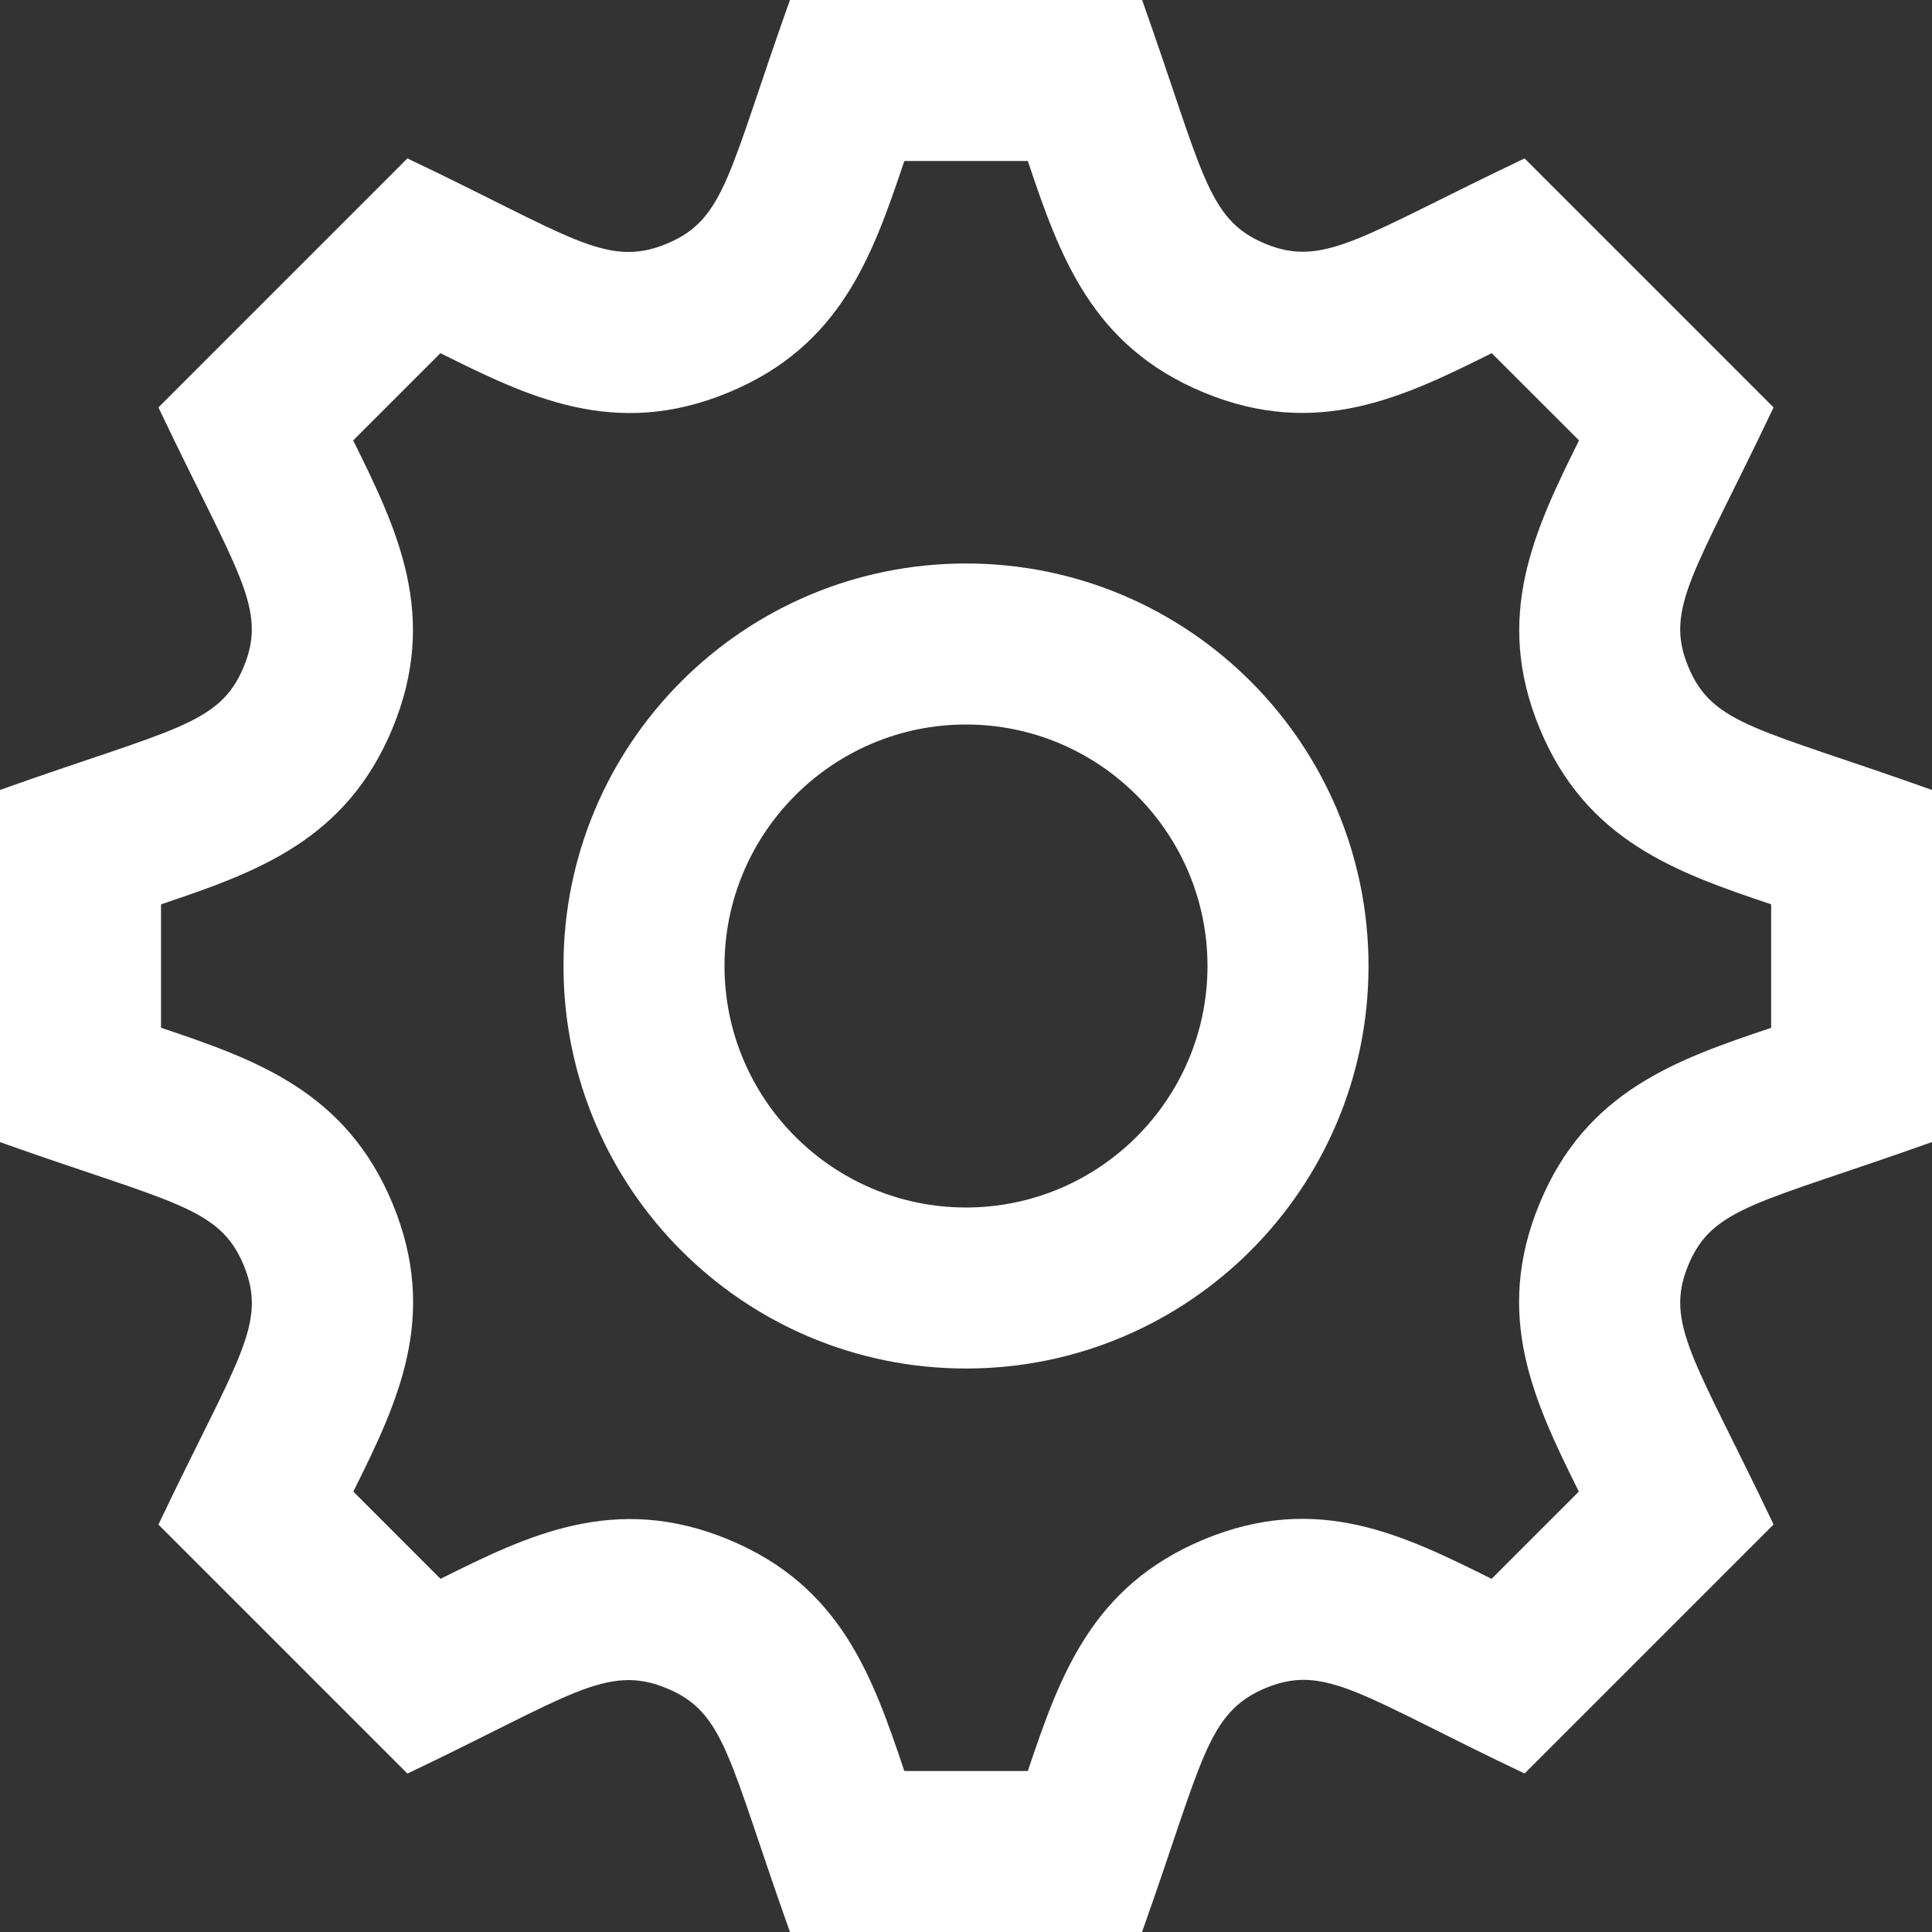 <svg width="50" height="50" viewBox="0 0 50 50" fill="none" xmlns="http://www.w3.org/2000/svg">
<rect x="0" y="0" width="50" height="50" fill="#333333" stroke="none"/>
<g clip-path="url(#clip0_3396_390)">
<path d="M50 29.556V20.444C45.525 18.848 44.321 18.773 43.694 17.258C43.062 15.74 43.867 14.823 45.9 10.544L39.456 4.1C35.235 6.106 34.273 6.942 32.74 6.306C31.225 5.677 31.14 4.454 29.558 0H20.444C18.852 4.467 18.777 5.677 17.258 6.306C15.692 6.958 14.752 6.098 10.544 4.1L4.1 10.544C6.135 14.825 6.938 15.738 6.306 17.26C5.677 18.775 4.471 18.852 0 20.444V29.558C4.456 31.142 5.677 31.225 6.306 32.742C6.94 34.271 6.138 35.173 4.1 39.456L10.544 45.9C14.708 43.921 15.69 43.04 17.258 43.694C18.775 44.323 18.85 45.527 20.444 50H29.556C31.135 45.56 31.221 44.327 32.758 43.685C34.31 43.044 35.229 43.892 39.456 45.898L45.9 39.454C43.869 35.183 43.062 34.263 43.694 32.74C44.319 31.227 45.527 31.15 50 29.556ZM39.844 31.148C38.642 34.052 39.702 36.269 40.86 38.602L38.602 40.86C36.325 39.729 34.1 38.619 31.158 39.84C28.25 41.05 27.429 43.367 26.6 45.833H23.404C22.575 43.365 21.756 41.048 18.856 39.844C15.9 38.619 13.633 39.75 11.4 40.86L9.144 38.602C10.304 36.273 11.365 34.06 10.158 31.144C8.952 28.246 6.635 27.427 4.167 26.598V23.404C6.635 22.575 8.952 21.756 10.156 18.854C11.36 15.95 10.298 13.731 9.14 11.398L11.398 9.14C13.652 10.26 15.902 11.383 18.856 10.156C21.756 8.954 22.575 6.635 23.404 4.167H26.6C27.429 6.635 28.25 8.952 31.15 10.156C34.106 11.381 36.371 10.25 38.606 9.14L40.865 11.398C39.706 13.733 38.646 15.954 39.848 18.856C41.05 21.754 43.367 22.573 45.837 23.404V26.6C43.362 27.429 41.042 28.248 39.844 31.148ZM25 18.75C28.446 18.75 31.25 21.554 31.25 25C31.25 28.446 28.446 31.25 25 31.25C21.554 31.25 18.75 28.446 18.75 25C18.75 21.554 21.554 18.75 25 18.75ZM25 14.583C19.246 14.583 14.583 19.246 14.583 25C14.583 30.754 19.246 35.417 25 35.417C30.754 35.417 35.417 30.754 35.417 25C35.417 19.246 30.754 14.583 25 14.583Z" fill="white"/>
</g>
<defs>
<clipPath id="clip0_3396_390">
<rect width="50" height="50" fill="white"/>
</clipPath>
</defs>
</svg>
